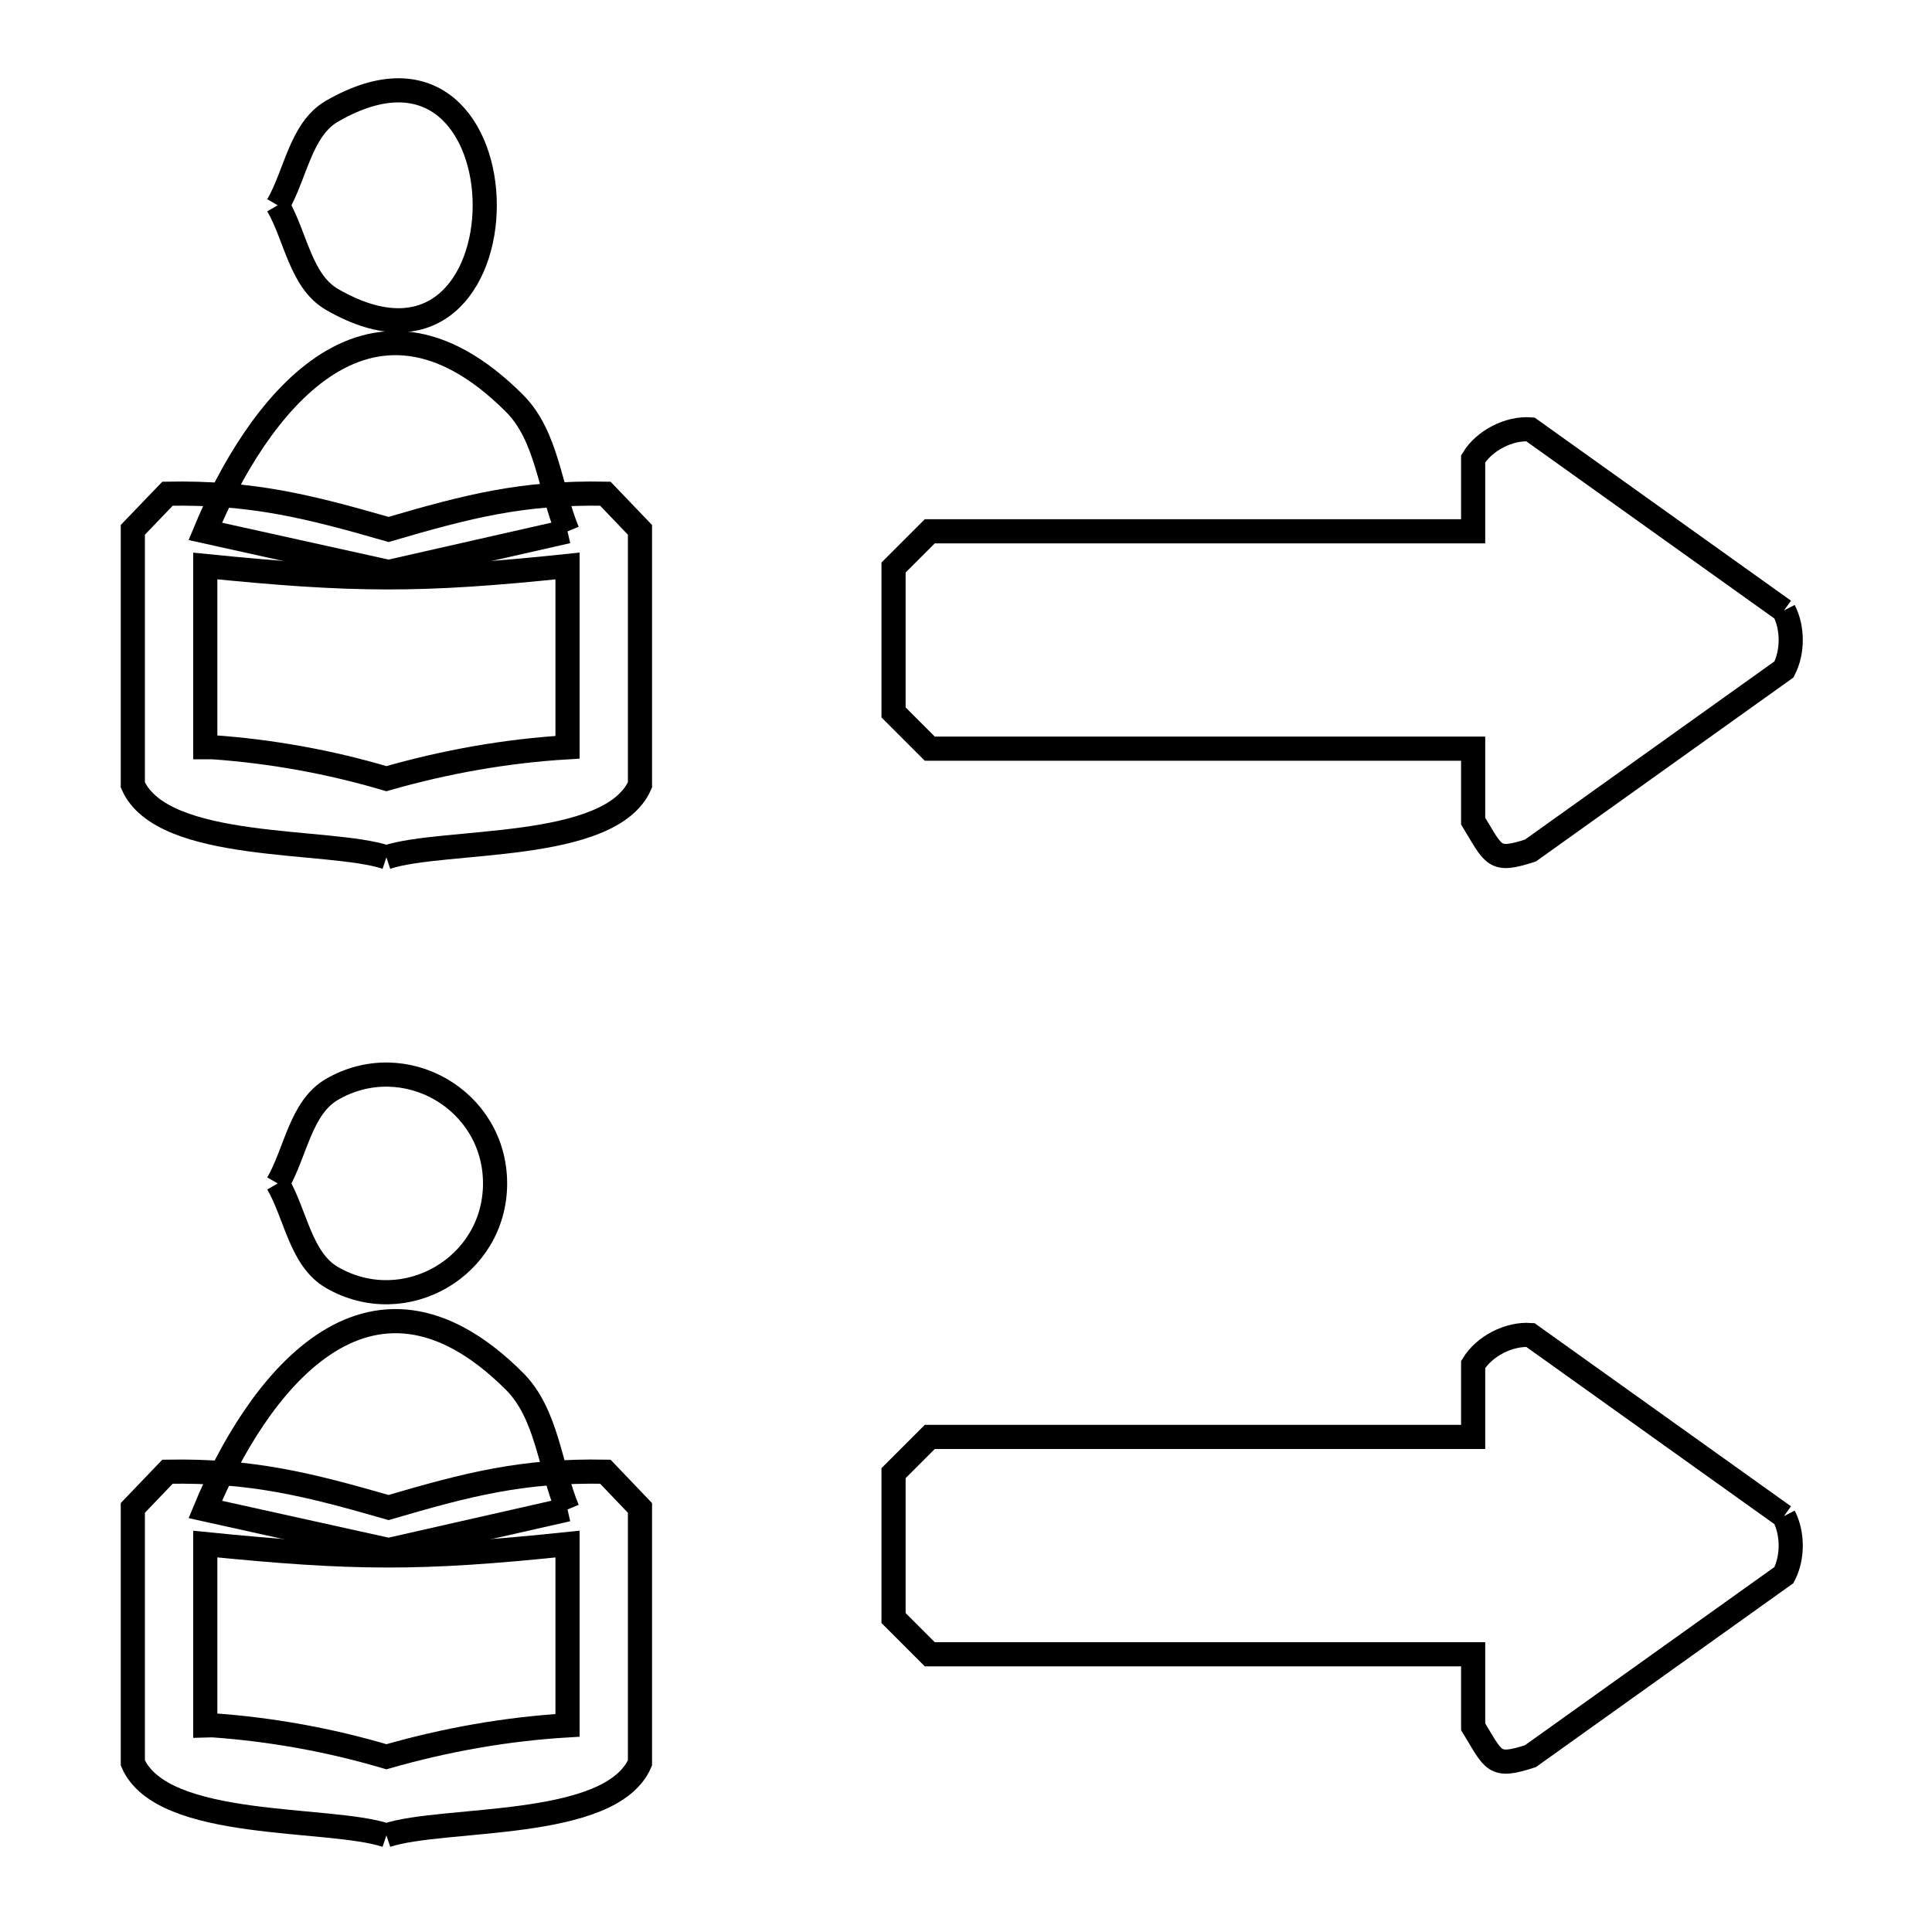 <svg xmlns="http://www.w3.org/2000/svg" viewBox="0.0 0.0 24.0 24.0" height="200px" width="200px"><path fill="none" stroke="black" stroke-width=".3" stroke-opacity="1.0"  filling="0" d="M3.45 2.55 L3.45 2.55 C3.675 2.161 3.735 1.606 4.125 1.381 C6.654 -0.079 6.654 5.18 4.125 3.72 C3.735 3.495 3.675 2.94 3.45 2.55 L3.45 2.55"></path>
<path fill="none" stroke="black" stroke-width=".3" stroke-opacity="1.0"  filling="0" d="M7.05 6.601 L4.827 7.105 L2.55 6.601 C3.17 5.103 4.559 3.178 6.391 5.01 C6.797 5.416 6.83 6.07 7.05 6.601 L7.05 6.601"></path>
<path fill="none" stroke="black" stroke-width=".3" stroke-opacity="1.0"  filling="0" d="M22.161 7.584 L22.161 7.584 C22.273 7.801 22.273 8.099 22.161 8.316 L19.011 10.566 C18.554 10.713 18.563 10.632 18.3 10.2 L18.3 9.3 L11.55 9.3 C11.4 9.15 11.25 9 11.1 8.85 L11.1 7.05 C11.25 6.9 11.4 6.75 11.55 6.6 L18.3 6.6 L18.3 5.7 C18.439 5.472 18.745 5.314 19.011 5.334 L22.161 7.584"></path>
<path fill="none" stroke="black" stroke-width=".3" stroke-opacity="1.0"  filling="0" d="M2.639 9.282 L2.639 9.282 C2.609 9.282 2.58 9.282 2.55 9.282 L2.55 7.031 C4.388 7.216 5.218 7.223 7.05 7.031 L7.05 9.283 C6.29 9.328 5.532 9.463 4.8 9.673 L4.8 9.673 C4.098 9.465 3.369 9.333 2.639 9.282 L2.639 9.282"></path>
<path fill="none" stroke="black" stroke-width=".3" stroke-opacity="1.0"  filling="0" d="M4.8 10.65 L4.8 10.65 C4.09 10.413 2.018 10.589 1.65 9.75 L1.65 6.582 C1.794 6.432 1.937 6.282 2.081 6.133 L2.081 6.133 C3.129 6.114 3.822 6.288 4.827 6.577 L4.827 6.577 C5.815 6.288 6.489 6.114 7.52 6.133 L7.52 6.133 C7.663 6.282 7.807 6.432 7.95 6.582 L7.95 9.75 C7.583 10.589 5.509 10.414 4.8 10.65 L4.8 10.65"></path>
<path fill="none" stroke="black" stroke-width=".3" stroke-opacity="1.0"  filling="0" d="M3.45 14.701 L3.45 14.701 C3.675 14.311 3.735 13.757 4.125 13.532 C5.025 13.012 6.15 13.661 6.15 14.701 C6.15 15.74 5.025 16.389 4.125 15.87 C3.735 15.645 3.675 15.09 3.45 14.701 L3.45 14.701"></path>
<path fill="none" stroke="black" stroke-width=".3" stroke-opacity="1.0"  filling="0" d="M7.05 18.751 L4.827 19.255 L2.55 18.751 C3.17 17.253 4.559 15.328 6.391 17.159 C6.797 17.565 6.83 18.22 7.05 18.751 L7.05 18.751"></path>
<path fill="none" stroke="black" stroke-width=".3" stroke-opacity="1.0"  filling="0" d="M22.161 18.834 L22.161 18.834 C22.273 19.051 22.273 19.349 22.161 19.566 L19.011 21.816 C18.554 21.963 18.563 21.882 18.3 21.45 L18.3 20.55 L11.55 20.55 C11.4 20.4 11.25 20.25 11.1 20.1 L11.1 18.3 C11.25 18.15 11.4 18 11.55 17.85 L18.3 17.85 L18.3 16.95 C18.439 16.722 18.745 16.565 19.011 16.584 L22.161 18.834"></path>
<path fill="none" stroke="black" stroke-width=".3" stroke-opacity="1.0"  filling="0" d="M2.639 21.432 L2.639 21.432 C2.609 21.432 2.58 21.432 2.55 21.433 L2.55 19.181 C4.388 19.366 5.218 19.373 7.05 19.181 L7.05 21.433 C6.29 21.478 5.532 21.613 4.8 21.823 L4.8 21.823 C4.098 21.615 3.369 21.483 2.639 21.432 L2.639 21.432"></path>
<path fill="none" stroke="black" stroke-width=".3" stroke-opacity="1.0"  filling="0" d="M4.8 22.8 L4.8 22.8 C4.09 22.562 2.018 22.74 1.65 21.9 L1.65 18.732 C1.794 18.582 1.937 18.432 2.081 18.282 L2.081 18.282 C3.129 18.264 3.822 18.438 4.827 18.727 L4.827 18.727 C5.815 18.438 6.489 18.263 7.52 18.282 L7.52 18.282 C7.663 18.432 7.807 18.582 7.95 18.732 L7.95 21.9 C7.583 22.739 5.509 22.563 4.8 22.8 L4.8 22.8"></path></svg>
